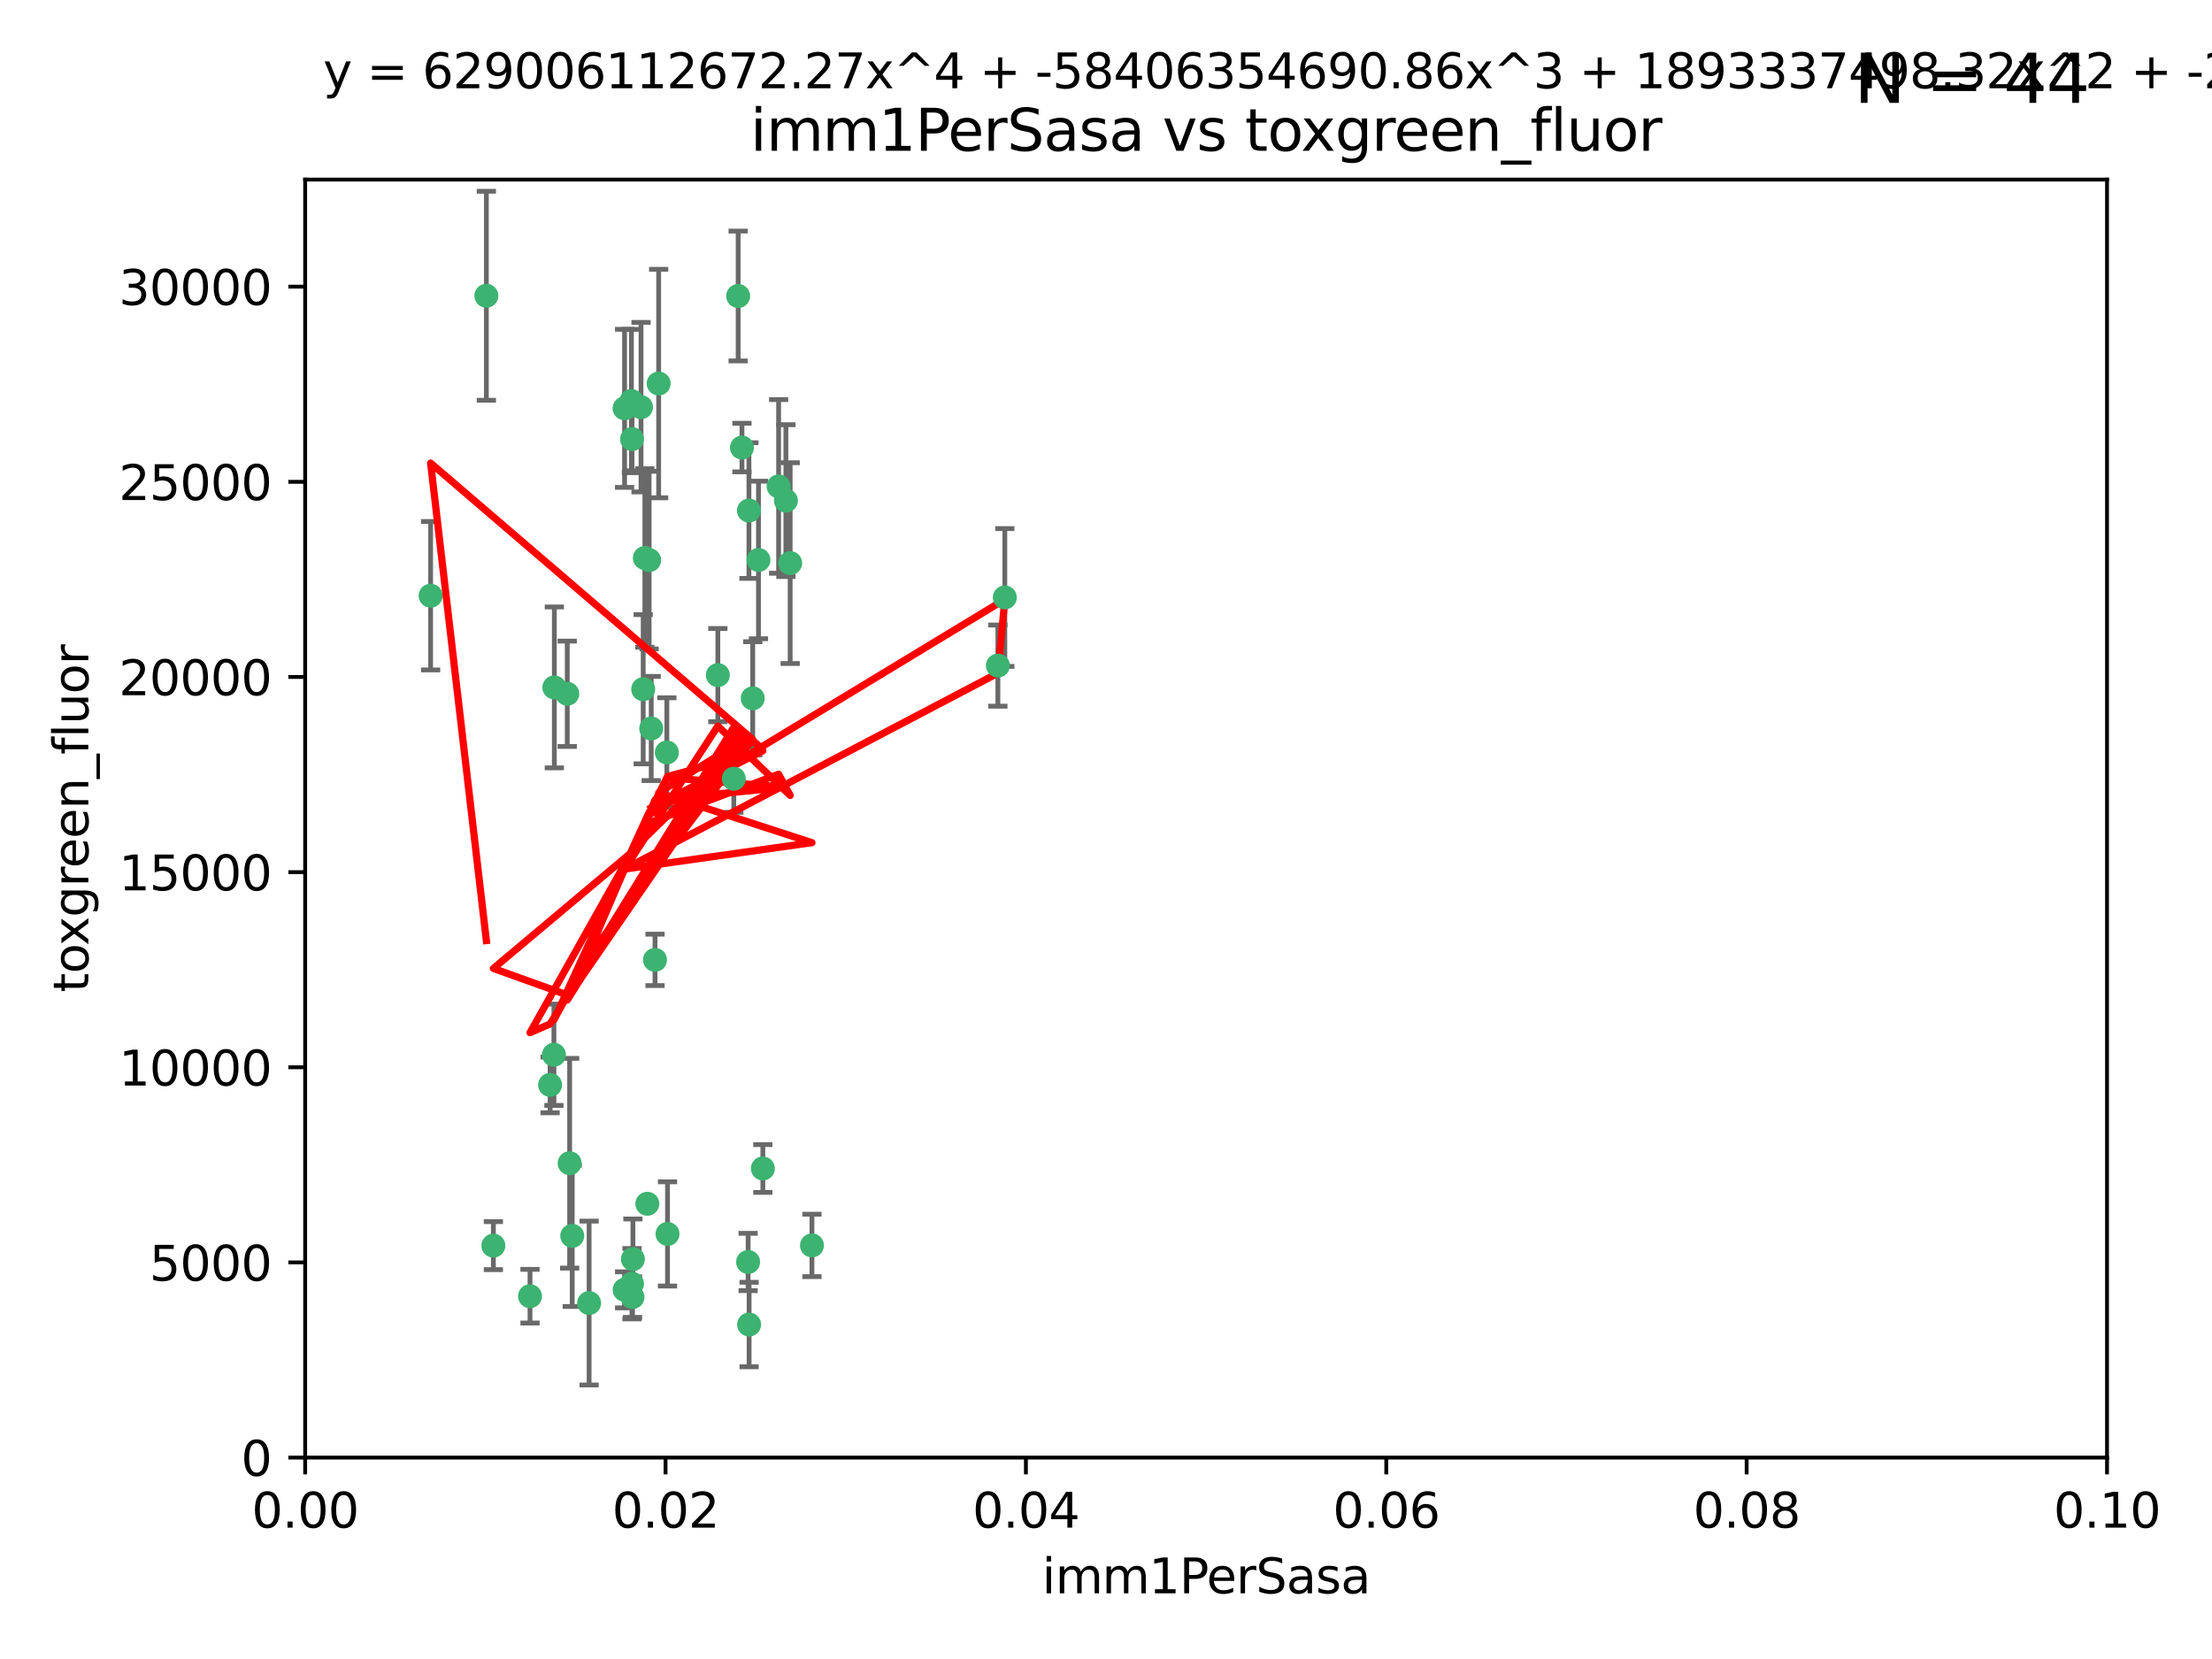 <?xml version="1.0" encoding="utf-8" standalone="no"?>
<!DOCTYPE svg PUBLIC "-//W3C//DTD SVG 1.1//EN"
  "http://www.w3.org/Graphics/SVG/1.1/DTD/svg11.dtd">
<svg xmlns:xlink="http://www.w3.org/1999/xlink" width="460.8pt" height="345.6pt" viewBox="0 0 460.8 345.6" xmlns="http://www.w3.org/2000/svg" version="1.1">
 <defs>
  <style type="text/css">*{stroke-linejoin: round; stroke-linecap: butt}</style>
 </defs>
 <g id="figure_1">
  <g id="patch_1">
   <path d="M 0 345.6 
L 460.8 345.6 
L 460.8 0 
L 0 0 
z
" style="fill: #ffffff"/>
  </g>
  <g id="axes_1">
   <g id="patch_2">
    <path d="M 63.571 303.64 
L 438.93 303.64 
L 438.93 37.411 
L 63.571 37.411 
z
" style="fill: #ffffff"/>
   </g>
   <g id="PathCollection_1">
    <defs>
     <path id="m6ae444c5e0" d="M 0 1.118 
C 0.297 1.118 0.581 1 0.791 0.791 
C 1 0.581 1.118 0.297 1.118 0 
C 1.118 -0.297 1 -0.581 0.791 -0.791 
C 0.581 -1 0.297 -1.118 0 -1.118 
C -0.297 -1.118 -0.581 -1 -0.791 -0.791 
C -1 -0.581 -1.118 -0.297 -1.118 0 
C -1.118 0.297 -1 0.581 -0.791 0.791 
C -0.581 1 -0.297 1.118 0 1.118 
z
" style="stroke: #3cb371"/>
    </defs>
    <g clip-path="url(#pc05f68eba7)">
     <use xlink:href="#m6ae444c5e0" x="101.319" y="61.614" style="fill: #3cb371; stroke: #3cb371"/>
     <use xlink:href="#m6ae444c5e0" x="89.706" y="124.1" style="fill: #3cb371; stroke: #3cb371"/>
     <use xlink:href="#m6ae444c5e0" x="156.017" y="106.358" style="fill: #3cb371; stroke: #3cb371"/>
     <use xlink:href="#m6ae444c5e0" x="137.211" y="79.9" style="fill: #3cb371; stroke: #3cb371"/>
     <use xlink:href="#m6ae444c5e0" x="169.147" y="259.442" style="fill: #3cb371; stroke: #3cb371"/>
     <use xlink:href="#m6ae444c5e0" x="130.11" y="85.062" style="fill: #3cb371; stroke: #3cb371"/>
     <use xlink:href="#m6ae444c5e0" x="149.54" y="140.634" style="fill: #3cb371; stroke: #3cb371"/>
     <use xlink:href="#m6ae444c5e0" x="164.607" y="117.306" style="fill: #3cb371; stroke: #3cb371"/>
     <use xlink:href="#m6ae444c5e0" x="162.201" y="101.33" style="fill: #3cb371; stroke: #3cb371"/>
     <use xlink:href="#m6ae444c5e0" x="133.991" y="143.574" style="fill: #3cb371; stroke: #3cb371"/>
     <use xlink:href="#m6ae444c5e0" x="133.537" y="84.817" style="fill: #3cb371; stroke: #3cb371"/>
     <use xlink:href="#m6ae444c5e0" x="135.226" y="116.682" style="fill: #3cb371; stroke: #3cb371"/>
     <use xlink:href="#m6ae444c5e0" x="131.665" y="91.463" style="fill: #3cb371; stroke: #3cb371"/>
     <use xlink:href="#m6ae444c5e0" x="131.536" y="83.54" style="fill: #3cb371; stroke: #3cb371"/>
     <use xlink:href="#m6ae444c5e0" x="102.779" y="259.488" style="fill: #3cb371; stroke: #3cb371"/>
     <use xlink:href="#m6ae444c5e0" x="118.666" y="242.324" style="fill: #3cb371; stroke: #3cb371"/>
     <use xlink:href="#m6ae444c5e0" x="154.563" y="93.237" style="fill: #3cb371; stroke: #3cb371"/>
     <use xlink:href="#m6ae444c5e0" x="158.007" y="116.65" style="fill: #3cb371; stroke: #3cb371"/>
     <use xlink:href="#m6ae444c5e0" x="153.769" y="61.664" style="fill: #3cb371; stroke: #3cb371"/>
     <use xlink:href="#m6ae444c5e0" x="118.169" y="144.527" style="fill: #3cb371; stroke: #3cb371"/>
     <use xlink:href="#m6ae444c5e0" x="136.451" y="199.958" style="fill: #3cb371; stroke: #3cb371"/>
     <use xlink:href="#m6ae444c5e0" x="163.716" y="104.293" style="fill: #3cb371; stroke: #3cb371"/>
     <use xlink:href="#m6ae444c5e0" x="138.918" y="156.754" style="fill: #3cb371; stroke: #3cb371"/>
     <use xlink:href="#m6ae444c5e0" x="130.121" y="268.694" style="fill: #3cb371; stroke: #3cb371"/>
     <use xlink:href="#m6ae444c5e0" x="207.877" y="138.657" style="fill: #3cb371; stroke: #3cb371"/>
     <use xlink:href="#m6ae444c5e0" x="209.321" y="124.464" style="fill: #3cb371; stroke: #3cb371"/>
     <use xlink:href="#m6ae444c5e0" x="134.851" y="250.767" style="fill: #3cb371; stroke: #3cb371"/>
     <use xlink:href="#m6ae444c5e0" x="119.208" y="257.451" style="fill: #3cb371; stroke: #3cb371"/>
     <use xlink:href="#m6ae444c5e0" x="155.845" y="262.896" style="fill: #3cb371; stroke: #3cb371"/>
     <use xlink:href="#m6ae444c5e0" x="152.865" y="162.223" style="fill: #3cb371; stroke: #3cb371"/>
     <use xlink:href="#m6ae444c5e0" x="114.597" y="226.007" style="fill: #3cb371; stroke: #3cb371"/>
     <use xlink:href="#m6ae444c5e0" x="110.41" y="270.018" style="fill: #3cb371; stroke: #3cb371"/>
     <use xlink:href="#m6ae444c5e0" x="131.656" y="267.417" style="fill: #3cb371; stroke: #3cb371"/>
     <use xlink:href="#m6ae444c5e0" x="131.847" y="262.293" style="fill: #3cb371; stroke: #3cb371"/>
     <use xlink:href="#m6ae444c5e0" x="131.762" y="270.21" style="fill: #3cb371; stroke: #3cb371"/>
     <use xlink:href="#m6ae444c5e0" x="156.053" y="275.924" style="fill: #3cb371; stroke: #3cb371"/>
     <use xlink:href="#m6ae444c5e0" x="156.807" y="145.468" style="fill: #3cb371; stroke: #3cb371"/>
     <use xlink:href="#m6ae444c5e0" x="122.722" y="271.445" style="fill: #3cb371; stroke: #3cb371"/>
     <use xlink:href="#m6ae444c5e0" x="115.394" y="219.726" style="fill: #3cb371; stroke: #3cb371"/>
     <use xlink:href="#m6ae444c5e0" x="115.48" y="143.2" style="fill: #3cb371; stroke: #3cb371"/>
     <use xlink:href="#m6ae444c5e0" x="134.334" y="116.24" style="fill: #3cb371; stroke: #3cb371"/>
     <use xlink:href="#m6ae444c5e0" x="139.056" y="257.051" style="fill: #3cb371; stroke: #3cb371"/>
     <use xlink:href="#m6ae444c5e0" x="158.917" y="243.416" style="fill: #3cb371; stroke: #3cb371"/>
     <use xlink:href="#m6ae444c5e0" x="135.66" y="151.755" style="fill: #3cb371; stroke: #3cb371"/>
    </g>
   </g>
   <g id="matplotlib.axis_1">
    <g id="xtick_1">
     <g id="line2d_1">
      <defs>
       <path id="m01396e409b" d="M 0 0 
L 0 3.5 
" style="stroke: #000000; stroke-width: 0.8"/>
      </defs>
      <g>
       <use xlink:href="#m01396e409b" x="63.571" y="303.64" style="stroke: #000000; stroke-width: 0.8"/>
      </g>
     </g>
     <g id="text_1">
      <!-- 0.00 -->
      <g transform="translate(52.438 318.238)scale(0.1 -0.1)">
       <defs>
        <path id="DejaVuSans-30" d="M 2034 4250 
Q 1547 4250 1301 3770 
Q 1056 3291 1056 2328 
Q 1056 1369 1301 889 
Q 1547 409 2034 409 
Q 2525 409 2770 889 
Q 3016 1369 3016 2328 
Q 3016 3291 2770 3770 
Q 2525 4250 2034 4250 
z
M 2034 4750 
Q 2819 4750 3233 4129 
Q 3647 3509 3647 2328 
Q 3647 1150 3233 529 
Q 2819 -91 2034 -91 
Q 1250 -91 836 529 
Q 422 1150 422 2328 
Q 422 3509 836 4129 
Q 1250 4750 2034 4750 
z
" transform="scale(0.016)"/>
        <path id="DejaVuSans-2e" d="M 684 794 
L 1344 794 
L 1344 0 
L 684 0 
L 684 794 
z
" transform="scale(0.016)"/>
       </defs>
       <use xlink:href="#DejaVuSans-30"/>
       <use xlink:href="#DejaVuSans-2e" x="63.623"/>
       <use xlink:href="#DejaVuSans-30" x="95.41"/>
       <use xlink:href="#DejaVuSans-30" x="159.033"/>
      </g>
     </g>
    </g>
    <g id="xtick_2">
     <g id="line2d_2">
      <g>
       <use xlink:href="#m01396e409b" x="138.643" y="303.64" style="stroke: #000000; stroke-width: 0.8"/>
      </g>
     </g>
     <g id="text_2">
      <!-- 0.02 -->
      <g transform="translate(127.51 318.238)scale(0.1 -0.1)">
       <defs>
        <path id="DejaVuSans-32" d="M 1228 531 
L 3431 531 
L 3431 0 
L 469 0 
L 469 531 
Q 828 903 1448 1529 
Q 2069 2156 2228 2338 
Q 2531 2678 2651 2914 
Q 2772 3150 2772 3378 
Q 2772 3750 2511 3984 
Q 2250 4219 1831 4219 
Q 1534 4219 1204 4116 
Q 875 4013 500 3803 
L 500 4441 
Q 881 4594 1212 4672 
Q 1544 4750 1819 4750 
Q 2544 4750 2975 4387 
Q 3406 4025 3406 3419 
Q 3406 3131 3298 2873 
Q 3191 2616 2906 2266 
Q 2828 2175 2409 1742 
Q 1991 1309 1228 531 
z
" transform="scale(0.016)"/>
       </defs>
       <use xlink:href="#DejaVuSans-30"/>
       <use xlink:href="#DejaVuSans-2e" x="63.623"/>
       <use xlink:href="#DejaVuSans-30" x="95.41"/>
       <use xlink:href="#DejaVuSans-32" x="159.033"/>
      </g>
     </g>
    </g>
    <g id="xtick_3">
     <g id="line2d_3">
      <g>
       <use xlink:href="#m01396e409b" x="213.715" y="303.64" style="stroke: #000000; stroke-width: 0.8"/>
      </g>
     </g>
     <g id="text_3">
      <!-- 0.04 -->
      <g transform="translate(202.582 318.238)scale(0.1 -0.1)">
       <defs>
        <path id="DejaVuSans-34" d="M 2419 4116 
L 825 1625 
L 2419 1625 
L 2419 4116 
z
M 2253 4666 
L 3047 4666 
L 3047 1625 
L 3713 1625 
L 3713 1100 
L 3047 1100 
L 3047 0 
L 2419 0 
L 2419 1100 
L 313 1100 
L 313 1709 
L 2253 4666 
z
" transform="scale(0.016)"/>
       </defs>
       <use xlink:href="#DejaVuSans-30"/>
       <use xlink:href="#DejaVuSans-2e" x="63.623"/>
       <use xlink:href="#DejaVuSans-30" x="95.41"/>
       <use xlink:href="#DejaVuSans-34" x="159.033"/>
      </g>
     </g>
    </g>
    <g id="xtick_4">
     <g id="line2d_4">
      <g>
       <use xlink:href="#m01396e409b" x="288.786" y="303.64" style="stroke: #000000; stroke-width: 0.8"/>
      </g>
     </g>
     <g id="text_4">
      <!-- 0.06 -->
      <g transform="translate(277.654 318.238)scale(0.1 -0.1)">
       <defs>
        <path id="DejaVuSans-36" d="M 2113 2584 
Q 1688 2584 1439 2293 
Q 1191 2003 1191 1497 
Q 1191 994 1439 701 
Q 1688 409 2113 409 
Q 2538 409 2786 701 
Q 3034 994 3034 1497 
Q 3034 2003 2786 2293 
Q 2538 2584 2113 2584 
z
M 3366 4563 
L 3366 3988 
Q 3128 4100 2886 4159 
Q 2644 4219 2406 4219 
Q 1781 4219 1451 3797 
Q 1122 3375 1075 2522 
Q 1259 2794 1537 2939 
Q 1816 3084 2150 3084 
Q 2853 3084 3261 2657 
Q 3669 2231 3669 1497 
Q 3669 778 3244 343 
Q 2819 -91 2113 -91 
Q 1303 -91 875 529 
Q 447 1150 447 2328 
Q 447 3434 972 4092 
Q 1497 4750 2381 4750 
Q 2619 4750 2861 4703 
Q 3103 4656 3366 4563 
z
" transform="scale(0.016)"/>
       </defs>
       <use xlink:href="#DejaVuSans-30"/>
       <use xlink:href="#DejaVuSans-2e" x="63.623"/>
       <use xlink:href="#DejaVuSans-30" x="95.41"/>
       <use xlink:href="#DejaVuSans-36" x="159.033"/>
      </g>
     </g>
    </g>
    <g id="xtick_5">
     <g id="line2d_5">
      <g>
       <use xlink:href="#m01396e409b" x="363.858" y="303.64" style="stroke: #000000; stroke-width: 0.8"/>
      </g>
     </g>
     <g id="text_5">
      <!-- 0.08 -->
      <g transform="translate(352.725 318.238)scale(0.1 -0.1)">
       <defs>
        <path id="DejaVuSans-38" d="M 2034 2216 
Q 1584 2216 1326 1975 
Q 1069 1734 1069 1313 
Q 1069 891 1326 650 
Q 1584 409 2034 409 
Q 2484 409 2743 651 
Q 3003 894 3003 1313 
Q 3003 1734 2745 1975 
Q 2488 2216 2034 2216 
z
M 1403 2484 
Q 997 2584 770 2862 
Q 544 3141 544 3541 
Q 544 4100 942 4425 
Q 1341 4750 2034 4750 
Q 2731 4750 3128 4425 
Q 3525 4100 3525 3541 
Q 3525 3141 3298 2862 
Q 3072 2584 2669 2484 
Q 3125 2378 3379 2068 
Q 3634 1759 3634 1313 
Q 3634 634 3220 271 
Q 2806 -91 2034 -91 
Q 1263 -91 848 271 
Q 434 634 434 1313 
Q 434 1759 690 2068 
Q 947 2378 1403 2484 
z
M 1172 3481 
Q 1172 3119 1398 2916 
Q 1625 2713 2034 2713 
Q 2441 2713 2670 2916 
Q 2900 3119 2900 3481 
Q 2900 3844 2670 4047 
Q 2441 4250 2034 4250 
Q 1625 4250 1398 4047 
Q 1172 3844 1172 3481 
z
" transform="scale(0.016)"/>
       </defs>
       <use xlink:href="#DejaVuSans-30"/>
       <use xlink:href="#DejaVuSans-2e" x="63.623"/>
       <use xlink:href="#DejaVuSans-30" x="95.41"/>
       <use xlink:href="#DejaVuSans-38" x="159.033"/>
      </g>
     </g>
    </g>
    <g id="xtick_6">
     <g id="line2d_6">
      <g>
       <use xlink:href="#m01396e409b" x="438.93" y="303.64" style="stroke: #000000; stroke-width: 0.8"/>
      </g>
     </g>
     <g id="text_6">
      <!-- 0.10 -->
      <g transform="translate(427.797 318.238)scale(0.1 -0.1)">
       <defs>
        <path id="DejaVuSans-31" d="M 794 531 
L 1825 531 
L 1825 4091 
L 703 3866 
L 703 4441 
L 1819 4666 
L 2450 4666 
L 2450 531 
L 3481 531 
L 3481 0 
L 794 0 
L 794 531 
z
" transform="scale(0.016)"/>
       </defs>
       <use xlink:href="#DejaVuSans-30"/>
       <use xlink:href="#DejaVuSans-2e" x="63.623"/>
       <use xlink:href="#DejaVuSans-31" x="95.41"/>
       <use xlink:href="#DejaVuSans-30" x="159.033"/>
      </g>
     </g>
    </g>
    <g id="text_7">
     <!-- imm1PerSasa -->
     <g transform="translate(217.067 331.917)scale(0.1 -0.1)">
      <defs>
       <path id="DejaVuSans-69" d="M 603 3500 
L 1178 3500 
L 1178 0 
L 603 0 
L 603 3500 
z
M 603 4863 
L 1178 4863 
L 1178 4134 
L 603 4134 
L 603 4863 
z
" transform="scale(0.016)"/>
       <path id="DejaVuSans-6d" d="M 3328 2828 
Q 3544 3216 3844 3400 
Q 4144 3584 4550 3584 
Q 5097 3584 5394 3201 
Q 5691 2819 5691 2113 
L 5691 0 
L 5113 0 
L 5113 2094 
Q 5113 2597 4934 2840 
Q 4756 3084 4391 3084 
Q 3944 3084 3684 2787 
Q 3425 2491 3425 1978 
L 3425 0 
L 2847 0 
L 2847 2094 
Q 2847 2600 2669 2842 
Q 2491 3084 2119 3084 
Q 1678 3084 1418 2786 
Q 1159 2488 1159 1978 
L 1159 0 
L 581 0 
L 581 3500 
L 1159 3500 
L 1159 2956 
Q 1356 3278 1631 3431 
Q 1906 3584 2284 3584 
Q 2666 3584 2933 3390 
Q 3200 3197 3328 2828 
z
" transform="scale(0.016)"/>
       <path id="DejaVuSans-50" d="M 1259 4147 
L 1259 2394 
L 2053 2394 
Q 2494 2394 2734 2622 
Q 2975 2850 2975 3272 
Q 2975 3691 2734 3919 
Q 2494 4147 2053 4147 
L 1259 4147 
z
M 628 4666 
L 2053 4666 
Q 2838 4666 3239 4311 
Q 3641 3956 3641 3272 
Q 3641 2581 3239 2228 
Q 2838 1875 2053 1875 
L 1259 1875 
L 1259 0 
L 628 0 
L 628 4666 
z
" transform="scale(0.016)"/>
       <path id="DejaVuSans-65" d="M 3597 1894 
L 3597 1613 
L 953 1613 
Q 991 1019 1311 708 
Q 1631 397 2203 397 
Q 2534 397 2845 478 
Q 3156 559 3463 722 
L 3463 178 
Q 3153 47 2828 -22 
Q 2503 -91 2169 -91 
Q 1331 -91 842 396 
Q 353 884 353 1716 
Q 353 2575 817 3079 
Q 1281 3584 2069 3584 
Q 2775 3584 3186 3129 
Q 3597 2675 3597 1894 
z
M 3022 2063 
Q 3016 2534 2758 2815 
Q 2500 3097 2075 3097 
Q 1594 3097 1305 2825 
Q 1016 2553 972 2059 
L 3022 2063 
z
" transform="scale(0.016)"/>
       <path id="DejaVuSans-72" d="M 2631 2963 
Q 2534 3019 2420 3045 
Q 2306 3072 2169 3072 
Q 1681 3072 1420 2755 
Q 1159 2438 1159 1844 
L 1159 0 
L 581 0 
L 581 3500 
L 1159 3500 
L 1159 2956 
Q 1341 3275 1631 3429 
Q 1922 3584 2338 3584 
Q 2397 3584 2469 3576 
Q 2541 3569 2628 3553 
L 2631 2963 
z
" transform="scale(0.016)"/>
       <path id="DejaVuSans-53" d="M 3425 4513 
L 3425 3897 
Q 3066 4069 2747 4153 
Q 2428 4238 2131 4238 
Q 1616 4238 1336 4038 
Q 1056 3838 1056 3469 
Q 1056 3159 1242 3001 
Q 1428 2844 1947 2747 
L 2328 2669 
Q 3034 2534 3370 2195 
Q 3706 1856 3706 1288 
Q 3706 609 3251 259 
Q 2797 -91 1919 -91 
Q 1588 -91 1214 -16 
Q 841 59 441 206 
L 441 856 
Q 825 641 1194 531 
Q 1563 422 1919 422 
Q 2459 422 2753 634 
Q 3047 847 3047 1241 
Q 3047 1584 2836 1778 
Q 2625 1972 2144 2069 
L 1759 2144 
Q 1053 2284 737 2584 
Q 422 2884 422 3419 
Q 422 4038 858 4394 
Q 1294 4750 2059 4750 
Q 2388 4750 2728 4690 
Q 3069 4631 3425 4513 
z
" transform="scale(0.016)"/>
       <path id="DejaVuSans-61" d="M 2194 1759 
Q 1497 1759 1228 1600 
Q 959 1441 959 1056 
Q 959 750 1161 570 
Q 1363 391 1709 391 
Q 2188 391 2477 730 
Q 2766 1069 2766 1631 
L 2766 1759 
L 2194 1759 
z
M 3341 1997 
L 3341 0 
L 2766 0 
L 2766 531 
Q 2569 213 2275 61 
Q 1981 -91 1556 -91 
Q 1019 -91 701 211 
Q 384 513 384 1019 
Q 384 1609 779 1909 
Q 1175 2209 1959 2209 
L 2766 2209 
L 2766 2266 
Q 2766 2663 2505 2880 
Q 2244 3097 1772 3097 
Q 1472 3097 1187 3025 
Q 903 2953 641 2809 
L 641 3341 
Q 956 3463 1253 3523 
Q 1550 3584 1831 3584 
Q 2591 3584 2966 3190 
Q 3341 2797 3341 1997 
z
" transform="scale(0.016)"/>
       <path id="DejaVuSans-73" d="M 2834 3397 
L 2834 2853 
Q 2591 2978 2328 3040 
Q 2066 3103 1784 3103 
Q 1356 3103 1142 2972 
Q 928 2841 928 2578 
Q 928 2378 1081 2264 
Q 1234 2150 1697 2047 
L 1894 2003 
Q 2506 1872 2764 1633 
Q 3022 1394 3022 966 
Q 3022 478 2636 193 
Q 2250 -91 1575 -91 
Q 1294 -91 989 -36 
Q 684 19 347 128 
L 347 722 
Q 666 556 975 473 
Q 1284 391 1588 391 
Q 1994 391 2212 530 
Q 2431 669 2431 922 
Q 2431 1156 2273 1281 
Q 2116 1406 1581 1522 
L 1381 1569 
Q 847 1681 609 1914 
Q 372 2147 372 2553 
Q 372 3047 722 3315 
Q 1072 3584 1716 3584 
Q 2034 3584 2315 3537 
Q 2597 3491 2834 3397 
z
" transform="scale(0.016)"/>
      </defs>
      <use xlink:href="#DejaVuSans-69"/>
      <use xlink:href="#DejaVuSans-6d" x="27.783"/>
      <use xlink:href="#DejaVuSans-6d" x="125.195"/>
      <use xlink:href="#DejaVuSans-31" x="222.607"/>
      <use xlink:href="#DejaVuSans-50" x="286.23"/>
      <use xlink:href="#DejaVuSans-65" x="342.908"/>
      <use xlink:href="#DejaVuSans-72" x="404.432"/>
      <use xlink:href="#DejaVuSans-53" x="445.545"/>
      <use xlink:href="#DejaVuSans-61" x="509.021"/>
      <use xlink:href="#DejaVuSans-73" x="570.301"/>
      <use xlink:href="#DejaVuSans-61" x="622.4"/>
     </g>
    </g>
   </g>
   <g id="matplotlib.axis_2">
    <g id="ytick_1">
     <g id="line2d_7">
      <defs>
       <path id="m37caca81b1" d="M 0 0 
L -3.5 0 
" style="stroke: #000000; stroke-width: 0.8"/>
      </defs>
      <g>
       <use xlink:href="#m37caca81b1" x="63.571" y="303.64" style="stroke: #000000; stroke-width: 0.8"/>
      </g>
     </g>
     <g id="text_8">
      <!-- 0 -->
      <g transform="translate(50.209 307.439)scale(0.1 -0.1)">
       <use xlink:href="#DejaVuSans-30"/>
      </g>
     </g>
    </g>
    <g id="ytick_2">
     <g id="line2d_8">
      <g>
       <use xlink:href="#m37caca81b1" x="63.571" y="262.986" style="stroke: #000000; stroke-width: 0.8"/>
      </g>
     </g>
     <g id="text_9">
      <!-- 5000 -->
      <g transform="translate(31.121 266.786)scale(0.1 -0.1)">
       <defs>
        <path id="DejaVuSans-35" d="M 691 4666 
L 3169 4666 
L 3169 4134 
L 1269 4134 
L 1269 2991 
Q 1406 3038 1543 3061 
Q 1681 3084 1819 3084 
Q 2600 3084 3056 2656 
Q 3513 2228 3513 1497 
Q 3513 744 3044 326 
Q 2575 -91 1722 -91 
Q 1428 -91 1123 -41 
Q 819 9 494 109 
L 494 744 
Q 775 591 1075 516 
Q 1375 441 1709 441 
Q 2250 441 2565 725 
Q 2881 1009 2881 1497 
Q 2881 1984 2565 2268 
Q 2250 2553 1709 2553 
Q 1456 2553 1204 2497 
Q 953 2441 691 2322 
L 691 4666 
z
" transform="scale(0.016)"/>
       </defs>
       <use xlink:href="#DejaVuSans-35"/>
       <use xlink:href="#DejaVuSans-30" x="63.623"/>
       <use xlink:href="#DejaVuSans-30" x="127.246"/>
       <use xlink:href="#DejaVuSans-30" x="190.869"/>
      </g>
     </g>
    </g>
    <g id="ytick_3">
     <g id="line2d_9">
      <g>
       <use xlink:href="#m37caca81b1" x="63.571" y="222.333" style="stroke: #000000; stroke-width: 0.8"/>
      </g>
     </g>
     <g id="text_10">
      <!-- 10000 -->
      <g transform="translate(24.759 226.132)scale(0.1 -0.1)">
       <use xlink:href="#DejaVuSans-31"/>
       <use xlink:href="#DejaVuSans-30" x="63.623"/>
       <use xlink:href="#DejaVuSans-30" x="127.246"/>
       <use xlink:href="#DejaVuSans-30" x="190.869"/>
       <use xlink:href="#DejaVuSans-30" x="254.492"/>
      </g>
     </g>
    </g>
    <g id="ytick_4">
     <g id="line2d_10">
      <g>
       <use xlink:href="#m37caca81b1" x="63.571" y="181.679" style="stroke: #000000; stroke-width: 0.8"/>
      </g>
     </g>
     <g id="text_11">
      <!-- 15000 -->
      <g transform="translate(24.759 185.478)scale(0.1 -0.1)">
       <use xlink:href="#DejaVuSans-31"/>
       <use xlink:href="#DejaVuSans-35" x="63.623"/>
       <use xlink:href="#DejaVuSans-30" x="127.246"/>
       <use xlink:href="#DejaVuSans-30" x="190.869"/>
       <use xlink:href="#DejaVuSans-30" x="254.492"/>
      </g>
     </g>
    </g>
    <g id="ytick_5">
     <g id="line2d_11">
      <g>
       <use xlink:href="#m37caca81b1" x="63.571" y="141.026" style="stroke: #000000; stroke-width: 0.8"/>
      </g>
     </g>
     <g id="text_12">
      <!-- 20000 -->
      <g transform="translate(24.759 144.825)scale(0.1 -0.1)">
       <use xlink:href="#DejaVuSans-32"/>
       <use xlink:href="#DejaVuSans-30" x="63.623"/>
       <use xlink:href="#DejaVuSans-30" x="127.246"/>
       <use xlink:href="#DejaVuSans-30" x="190.869"/>
       <use xlink:href="#DejaVuSans-30" x="254.492"/>
      </g>
     </g>
    </g>
    <g id="ytick_6">
     <g id="line2d_12">
      <g>
       <use xlink:href="#m37caca81b1" x="63.571" y="100.372" style="stroke: #000000; stroke-width: 0.8"/>
      </g>
     </g>
     <g id="text_13">
      <!-- 25000 -->
      <g transform="translate(24.759 104.171)scale(0.1 -0.1)">
       <use xlink:href="#DejaVuSans-32"/>
       <use xlink:href="#DejaVuSans-35" x="63.623"/>
       <use xlink:href="#DejaVuSans-30" x="127.246"/>
       <use xlink:href="#DejaVuSans-30" x="190.869"/>
       <use xlink:href="#DejaVuSans-30" x="254.492"/>
      </g>
     </g>
    </g>
    <g id="ytick_7">
     <g id="line2d_13">
      <g>
       <use xlink:href="#m37caca81b1" x="63.571" y="59.718" style="stroke: #000000; stroke-width: 0.8"/>
      </g>
     </g>
     <g id="text_14">
      <!-- 30000 -->
      <g transform="translate(24.759 63.518)scale(0.1 -0.1)">
       <defs>
        <path id="DejaVuSans-33" d="M 2597 2516 
Q 3050 2419 3304 2112 
Q 3559 1806 3559 1356 
Q 3559 666 3084 287 
Q 2609 -91 1734 -91 
Q 1441 -91 1130 -33 
Q 819 25 488 141 
L 488 750 
Q 750 597 1062 519 
Q 1375 441 1716 441 
Q 2309 441 2620 675 
Q 2931 909 2931 1356 
Q 2931 1769 2642 2001 
Q 2353 2234 1838 2234 
L 1294 2234 
L 1294 2753 
L 1863 2753 
Q 2328 2753 2575 2939 
Q 2822 3125 2822 3475 
Q 2822 3834 2567 4026 
Q 2313 4219 1838 4219 
Q 1578 4219 1281 4162 
Q 984 4106 628 3988 
L 628 4550 
Q 988 4650 1302 4700 
Q 1616 4750 1894 4750 
Q 2613 4750 3031 4423 
Q 3450 4097 3450 3541 
Q 3450 3153 3228 2886 
Q 3006 2619 2597 2516 
z
" transform="scale(0.016)"/>
       </defs>
       <use xlink:href="#DejaVuSans-33"/>
       <use xlink:href="#DejaVuSans-30" x="63.623"/>
       <use xlink:href="#DejaVuSans-30" x="127.246"/>
       <use xlink:href="#DejaVuSans-30" x="190.869"/>
       <use xlink:href="#DejaVuSans-30" x="254.492"/>
      </g>
     </g>
    </g>
    <g id="text_15">
     <!-- toxgreen_fluor -->
     <g transform="translate(18.401 206.72)rotate(-90)scale(0.1 -0.1)">
      <defs>
       <path id="DejaVuSans-74" d="M 1172 4494 
L 1172 3500 
L 2356 3500 
L 2356 3053 
L 1172 3053 
L 1172 1153 
Q 1172 725 1289 603 
Q 1406 481 1766 481 
L 2356 481 
L 2356 0 
L 1766 0 
Q 1100 0 847 248 
Q 594 497 594 1153 
L 594 3053 
L 172 3053 
L 172 3500 
L 594 3500 
L 594 4494 
L 1172 4494 
z
" transform="scale(0.016)"/>
       <path id="DejaVuSans-6f" d="M 1959 3097 
Q 1497 3097 1228 2736 
Q 959 2375 959 1747 
Q 959 1119 1226 758 
Q 1494 397 1959 397 
Q 2419 397 2687 759 
Q 2956 1122 2956 1747 
Q 2956 2369 2687 2733 
Q 2419 3097 1959 3097 
z
M 1959 3584 
Q 2709 3584 3137 3096 
Q 3566 2609 3566 1747 
Q 3566 888 3137 398 
Q 2709 -91 1959 -91 
Q 1206 -91 779 398 
Q 353 888 353 1747 
Q 353 2609 779 3096 
Q 1206 3584 1959 3584 
z
" transform="scale(0.016)"/>
       <path id="DejaVuSans-78" d="M 3513 3500 
L 2247 1797 
L 3578 0 
L 2900 0 
L 1881 1375 
L 863 0 
L 184 0 
L 1544 1831 
L 300 3500 
L 978 3500 
L 1906 2253 
L 2834 3500 
L 3513 3500 
z
" transform="scale(0.016)"/>
       <path id="DejaVuSans-67" d="M 2906 1791 
Q 2906 2416 2648 2759 
Q 2391 3103 1925 3103 
Q 1463 3103 1205 2759 
Q 947 2416 947 1791 
Q 947 1169 1205 825 
Q 1463 481 1925 481 
Q 2391 481 2648 825 
Q 2906 1169 2906 1791 
z
M 3481 434 
Q 3481 -459 3084 -895 
Q 2688 -1331 1869 -1331 
Q 1566 -1331 1297 -1286 
Q 1028 -1241 775 -1147 
L 775 -588 
Q 1028 -725 1275 -790 
Q 1522 -856 1778 -856 
Q 2344 -856 2625 -561 
Q 2906 -266 2906 331 
L 2906 616 
Q 2728 306 2450 153 
Q 2172 0 1784 0 
Q 1141 0 747 490 
Q 353 981 353 1791 
Q 353 2603 747 3093 
Q 1141 3584 1784 3584 
Q 2172 3584 2450 3431 
Q 2728 3278 2906 2969 
L 2906 3500 
L 3481 3500 
L 3481 434 
z
" transform="scale(0.016)"/>
       <path id="DejaVuSans-6e" d="M 3513 2113 
L 3513 0 
L 2938 0 
L 2938 2094 
Q 2938 2591 2744 2837 
Q 2550 3084 2163 3084 
Q 1697 3084 1428 2787 
Q 1159 2491 1159 1978 
L 1159 0 
L 581 0 
L 581 3500 
L 1159 3500 
L 1159 2956 
Q 1366 3272 1645 3428 
Q 1925 3584 2291 3584 
Q 2894 3584 3203 3211 
Q 3513 2838 3513 2113 
z
" transform="scale(0.016)"/>
       <path id="DejaVuSans-5f" d="M 3263 -1063 
L 3263 -1509 
L -63 -1509 
L -63 -1063 
L 3263 -1063 
z
" transform="scale(0.016)"/>
       <path id="DejaVuSans-66" d="M 2375 4863 
L 2375 4384 
L 1825 4384 
Q 1516 4384 1395 4259 
Q 1275 4134 1275 3809 
L 1275 3500 
L 2222 3500 
L 2222 3053 
L 1275 3053 
L 1275 0 
L 697 0 
L 697 3053 
L 147 3053 
L 147 3500 
L 697 3500 
L 697 3744 
Q 697 4328 969 4595 
Q 1241 4863 1831 4863 
L 2375 4863 
z
" transform="scale(0.016)"/>
       <path id="DejaVuSans-6c" d="M 603 4863 
L 1178 4863 
L 1178 0 
L 603 0 
L 603 4863 
z
" transform="scale(0.016)"/>
       <path id="DejaVuSans-75" d="M 544 1381 
L 544 3500 
L 1119 3500 
L 1119 1403 
Q 1119 906 1312 657 
Q 1506 409 1894 409 
Q 2359 409 2629 706 
Q 2900 1003 2900 1516 
L 2900 3500 
L 3475 3500 
L 3475 0 
L 2900 0 
L 2900 538 
Q 2691 219 2414 64 
Q 2138 -91 1772 -91 
Q 1169 -91 856 284 
Q 544 659 544 1381 
z
M 1991 3584 
L 1991 3584 
z
" transform="scale(0.016)"/>
      </defs>
      <use xlink:href="#DejaVuSans-74"/>
      <use xlink:href="#DejaVuSans-6f" x="39.209"/>
      <use xlink:href="#DejaVuSans-78" x="97.266"/>
      <use xlink:href="#DejaVuSans-67" x="156.445"/>
      <use xlink:href="#DejaVuSans-72" x="219.922"/>
      <use xlink:href="#DejaVuSans-65" x="258.785"/>
      <use xlink:href="#DejaVuSans-65" x="320.309"/>
      <use xlink:href="#DejaVuSans-6e" x="381.832"/>
      <use xlink:href="#DejaVuSans-5f" x="445.211"/>
      <use xlink:href="#DejaVuSans-66" x="495.211"/>
      <use xlink:href="#DejaVuSans-6c" x="530.416"/>
      <use xlink:href="#DejaVuSans-75" x="558.199"/>
      <use xlink:href="#DejaVuSans-6f" x="621.578"/>
      <use xlink:href="#DejaVuSans-72" x="682.76"/>
     </g>
    </g>
   </g>
   <g id="LineCollection_1">
    <path d="M 101.319 83.38 
L 101.319 39.848 
" clip-path="url(#pc05f68eba7)" style="fill: none; stroke: #696969"/>
    <path d="M 89.706 139.562 
L 89.706 108.638 
" clip-path="url(#pc05f68eba7)" style="fill: none; stroke: #696969"/>
    <path d="M 156.017 120.489 
L 156.017 92.227 
" clip-path="url(#pc05f68eba7)" style="fill: none; stroke: #696969"/>
    <path d="M 137.211 103.698 
L 137.211 56.102 
" clip-path="url(#pc05f68eba7)" style="fill: none; stroke: #696969"/>
    <path d="M 169.147 265.941 
L 169.147 252.944 
" clip-path="url(#pc05f68eba7)" style="fill: none; stroke: #696969"/>
    <path d="M 130.11 101.528 
L 130.11 68.595 
" clip-path="url(#pc05f68eba7)" style="fill: none; stroke: #696969"/>
    <path d="M 149.54 150.349 
L 149.54 130.92 
" clip-path="url(#pc05f68eba7)" style="fill: none; stroke: #696969"/>
    <path d="M 164.607 138.218 
L 164.607 96.393 
" clip-path="url(#pc05f68eba7)" style="fill: none; stroke: #696969"/>
    <path d="M 162.201 119.415 
L 162.201 83.245 
" clip-path="url(#pc05f68eba7)" style="fill: none; stroke: #696969"/>
    <path d="M 133.991 159.116 
L 133.991 128.031 
" clip-path="url(#pc05f68eba7)" style="fill: none; stroke: #696969"/>
    <path d="M 133.537 102.476 
L 133.537 67.157 
" clip-path="url(#pc05f68eba7)" style="fill: none; stroke: #696969"/>
    <path d="M 135.226 135.19 
L 135.226 98.175 
" clip-path="url(#pc05f68eba7)" style="fill: none; stroke: #696969"/>
    <path d="M 131.665 98.075 
L 131.665 84.85 
" clip-path="url(#pc05f68eba7)" style="fill: none; stroke: #696969"/>
    <path d="M 131.536 98.468 
L 131.536 68.613 
" clip-path="url(#pc05f68eba7)" style="fill: none; stroke: #696969"/>
    <path d="M 102.779 264.487 
L 102.779 254.489 
" clip-path="url(#pc05f68eba7)" style="fill: none; stroke: #696969"/>
    <path d="M 118.666 264.166 
L 118.666 220.481 
" clip-path="url(#pc05f68eba7)" style="fill: none; stroke: #696969"/>
    <path d="M 154.563 98.3 
L 154.563 88.175 
" clip-path="url(#pc05f68eba7)" style="fill: none; stroke: #696969"/>
    <path d="M 158.007 133.058 
L 158.007 100.243 
" clip-path="url(#pc05f68eba7)" style="fill: none; stroke: #696969"/>
    <path d="M 153.769 75.185 
L 153.769 48.142 
" clip-path="url(#pc05f68eba7)" style="fill: none; stroke: #696969"/>
    <path d="M 118.169 155.498 
L 118.169 133.556 
" clip-path="url(#pc05f68eba7)" style="fill: none; stroke: #696969"/>
    <path d="M 136.451 205.31 
L 136.451 194.605 
" clip-path="url(#pc05f68eba7)" style="fill: none; stroke: #696969"/>
    <path d="M 163.716 120.111 
L 163.716 88.475 
" clip-path="url(#pc05f68eba7)" style="fill: none; stroke: #696969"/>
    <path d="M 138.918 168.148 
L 138.918 145.359 
" clip-path="url(#pc05f68eba7)" style="fill: none; stroke: #696969"/>
    <path d="M 130.121 272.448 
L 130.121 264.94 
" clip-path="url(#pc05f68eba7)" style="fill: none; stroke: #696969"/>
    <path d="M 207.877 147.112 
L 207.877 130.202 
" clip-path="url(#pc05f68eba7)" style="fill: none; stroke: #696969"/>
    <path d="M 209.321 138.816 
L 209.321 110.112 
" clip-path="url(#pc05f68eba7)" style="fill: none; stroke: #696969"/>
    <path d="M 134.851 251.458 
L 134.851 250.077 
" clip-path="url(#pc05f68eba7)" style="fill: none; stroke: #696969"/>
    <path d="M 119.208 272.157 
L 119.208 242.746 
" clip-path="url(#pc05f68eba7)" style="fill: none; stroke: #696969"/>
    <path d="M 155.845 268.864 
L 155.845 256.927 
" clip-path="url(#pc05f68eba7)" style="fill: none; stroke: #696969"/>
    <path d="M 152.865 169.217 
L 152.865 155.229 
" clip-path="url(#pc05f68eba7)" style="fill: none; stroke: #696969"/>
    <path d="M 114.597 231.811 
L 114.597 220.203 
" clip-path="url(#pc05f68eba7)" style="fill: none; stroke: #696969"/>
    <path d="M 110.41 275.607 
L 110.41 264.429 
" clip-path="url(#pc05f68eba7)" style="fill: none; stroke: #696969"/>
    <path d="M 131.656 274.752 
L 131.656 260.081 
" clip-path="url(#pc05f68eba7)" style="fill: none; stroke: #696969"/>
    <path d="M 131.847 270.647 
L 131.847 253.939 
" clip-path="url(#pc05f68eba7)" style="fill: none; stroke: #696969"/>
    <path d="M 131.762 274.44 
L 131.762 265.981 
" clip-path="url(#pc05f68eba7)" style="fill: none; stroke: #696969"/>
    <path d="M 156.053 284.727 
L 156.053 267.12 
" clip-path="url(#pc05f68eba7)" style="fill: none; stroke: #696969"/>
    <path d="M 156.807 157.254 
L 156.807 133.683 
" clip-path="url(#pc05f68eba7)" style="fill: none; stroke: #696969"/>
    <path d="M 122.722 288.513 
L 122.722 254.376 
" clip-path="url(#pc05f68eba7)" style="fill: none; stroke: #696969"/>
    <path d="M 115.394 230.277 
L 115.394 209.176 
" clip-path="url(#pc05f68eba7)" style="fill: none; stroke: #696969"/>
    <path d="M 115.48 159.961 
L 115.48 126.439 
" clip-path="url(#pc05f68eba7)" style="fill: none; stroke: #696969"/>
    <path d="M 134.334 134.83 
L 134.334 97.649 
" clip-path="url(#pc05f68eba7)" style="fill: none; stroke: #696969"/>
    <path d="M 139.056 267.904 
L 139.056 246.198 
" clip-path="url(#pc05f68eba7)" style="fill: none; stroke: #696969"/>
    <path d="M 158.917 248.392 
L 158.917 238.44 
" clip-path="url(#pc05f68eba7)" style="fill: none; stroke: #696969"/>
    <path d="M 135.66 162.606 
L 135.66 140.905 
" clip-path="url(#pc05f68eba7)" style="fill: none; stroke: #696969"/>
   </g>
   <g id="line2d_14">
    <defs>
     <path id="m64ab5a0b4d" d="M 2 0 
L -2 -0 
" style="stroke: #696969"/>
    </defs>
    <g clip-path="url(#pc05f68eba7)">
     <use xlink:href="#m64ab5a0b4d" x="101.319" y="83.38" style="fill: #696969; stroke: #696969"/>
     <use xlink:href="#m64ab5a0b4d" x="89.706" y="139.562" style="fill: #696969; stroke: #696969"/>
     <use xlink:href="#m64ab5a0b4d" x="156.017" y="120.489" style="fill: #696969; stroke: #696969"/>
     <use xlink:href="#m64ab5a0b4d" x="137.211" y="103.698" style="fill: #696969; stroke: #696969"/>
     <use xlink:href="#m64ab5a0b4d" x="169.147" y="265.941" style="fill: #696969; stroke: #696969"/>
     <use xlink:href="#m64ab5a0b4d" x="130.11" y="101.528" style="fill: #696969; stroke: #696969"/>
     <use xlink:href="#m64ab5a0b4d" x="149.54" y="150.349" style="fill: #696969; stroke: #696969"/>
     <use xlink:href="#m64ab5a0b4d" x="164.607" y="138.218" style="fill: #696969; stroke: #696969"/>
     <use xlink:href="#m64ab5a0b4d" x="162.201" y="119.415" style="fill: #696969; stroke: #696969"/>
     <use xlink:href="#m64ab5a0b4d" x="133.991" y="159.116" style="fill: #696969; stroke: #696969"/>
     <use xlink:href="#m64ab5a0b4d" x="133.537" y="102.476" style="fill: #696969; stroke: #696969"/>
     <use xlink:href="#m64ab5a0b4d" x="135.226" y="135.19" style="fill: #696969; stroke: #696969"/>
     <use xlink:href="#m64ab5a0b4d" x="131.665" y="98.075" style="fill: #696969; stroke: #696969"/>
     <use xlink:href="#m64ab5a0b4d" x="131.536" y="98.468" style="fill: #696969; stroke: #696969"/>
     <use xlink:href="#m64ab5a0b4d" x="102.779" y="264.487" style="fill: #696969; stroke: #696969"/>
     <use xlink:href="#m64ab5a0b4d" x="118.666" y="264.166" style="fill: #696969; stroke: #696969"/>
     <use xlink:href="#m64ab5a0b4d" x="154.563" y="98.3" style="fill: #696969; stroke: #696969"/>
     <use xlink:href="#m64ab5a0b4d" x="158.007" y="133.058" style="fill: #696969; stroke: #696969"/>
     <use xlink:href="#m64ab5a0b4d" x="153.769" y="75.185" style="fill: #696969; stroke: #696969"/>
     <use xlink:href="#m64ab5a0b4d" x="118.169" y="155.498" style="fill: #696969; stroke: #696969"/>
     <use xlink:href="#m64ab5a0b4d" x="136.451" y="205.31" style="fill: #696969; stroke: #696969"/>
     <use xlink:href="#m64ab5a0b4d" x="163.716" y="120.111" style="fill: #696969; stroke: #696969"/>
     <use xlink:href="#m64ab5a0b4d" x="138.918" y="168.148" style="fill: #696969; stroke: #696969"/>
     <use xlink:href="#m64ab5a0b4d" x="130.121" y="272.448" style="fill: #696969; stroke: #696969"/>
     <use xlink:href="#m64ab5a0b4d" x="207.877" y="147.112" style="fill: #696969; stroke: #696969"/>
     <use xlink:href="#m64ab5a0b4d" x="209.321" y="138.816" style="fill: #696969; stroke: #696969"/>
     <use xlink:href="#m64ab5a0b4d" x="134.851" y="251.458" style="fill: #696969; stroke: #696969"/>
     <use xlink:href="#m64ab5a0b4d" x="119.208" y="272.157" style="fill: #696969; stroke: #696969"/>
     <use xlink:href="#m64ab5a0b4d" x="155.845" y="268.864" style="fill: #696969; stroke: #696969"/>
     <use xlink:href="#m64ab5a0b4d" x="152.865" y="169.217" style="fill: #696969; stroke: #696969"/>
     <use xlink:href="#m64ab5a0b4d" x="114.597" y="231.811" style="fill: #696969; stroke: #696969"/>
     <use xlink:href="#m64ab5a0b4d" x="110.41" y="275.607" style="fill: #696969; stroke: #696969"/>
     <use xlink:href="#m64ab5a0b4d" x="131.656" y="274.752" style="fill: #696969; stroke: #696969"/>
     <use xlink:href="#m64ab5a0b4d" x="131.847" y="270.647" style="fill: #696969; stroke: #696969"/>
     <use xlink:href="#m64ab5a0b4d" x="131.762" y="274.44" style="fill: #696969; stroke: #696969"/>
     <use xlink:href="#m64ab5a0b4d" x="156.053" y="284.727" style="fill: #696969; stroke: #696969"/>
     <use xlink:href="#m64ab5a0b4d" x="156.807" y="157.254" style="fill: #696969; stroke: #696969"/>
     <use xlink:href="#m64ab5a0b4d" x="122.722" y="288.513" style="fill: #696969; stroke: #696969"/>
     <use xlink:href="#m64ab5a0b4d" x="115.394" y="230.277" style="fill: #696969; stroke: #696969"/>
     <use xlink:href="#m64ab5a0b4d" x="115.48" y="159.961" style="fill: #696969; stroke: #696969"/>
     <use xlink:href="#m64ab5a0b4d" x="134.334" y="134.83" style="fill: #696969; stroke: #696969"/>
     <use xlink:href="#m64ab5a0b4d" x="139.056" y="267.904" style="fill: #696969; stroke: #696969"/>
     <use xlink:href="#m64ab5a0b4d" x="158.917" y="248.392" style="fill: #696969; stroke: #696969"/>
     <use xlink:href="#m64ab5a0b4d" x="135.66" y="162.606" style="fill: #696969; stroke: #696969"/>
    </g>
   </g>
   <g id="line2d_15">
    <g clip-path="url(#pc05f68eba7)">
     <use xlink:href="#m64ab5a0b4d" x="101.319" y="39.848" style="fill: #696969; stroke: #696969"/>
     <use xlink:href="#m64ab5a0b4d" x="89.706" y="108.638" style="fill: #696969; stroke: #696969"/>
     <use xlink:href="#m64ab5a0b4d" x="156.017" y="92.227" style="fill: #696969; stroke: #696969"/>
     <use xlink:href="#m64ab5a0b4d" x="137.211" y="56.102" style="fill: #696969; stroke: #696969"/>
     <use xlink:href="#m64ab5a0b4d" x="169.147" y="252.944" style="fill: #696969; stroke: #696969"/>
     <use xlink:href="#m64ab5a0b4d" x="130.11" y="68.595" style="fill: #696969; stroke: #696969"/>
     <use xlink:href="#m64ab5a0b4d" x="149.54" y="130.92" style="fill: #696969; stroke: #696969"/>
     <use xlink:href="#m64ab5a0b4d" x="164.607" y="96.393" style="fill: #696969; stroke: #696969"/>
     <use xlink:href="#m64ab5a0b4d" x="162.201" y="83.245" style="fill: #696969; stroke: #696969"/>
     <use xlink:href="#m64ab5a0b4d" x="133.991" y="128.031" style="fill: #696969; stroke: #696969"/>
     <use xlink:href="#m64ab5a0b4d" x="133.537" y="67.157" style="fill: #696969; stroke: #696969"/>
     <use xlink:href="#m64ab5a0b4d" x="135.226" y="98.175" style="fill: #696969; stroke: #696969"/>
     <use xlink:href="#m64ab5a0b4d" x="131.665" y="84.85" style="fill: #696969; stroke: #696969"/>
     <use xlink:href="#m64ab5a0b4d" x="131.536" y="68.613" style="fill: #696969; stroke: #696969"/>
     <use xlink:href="#m64ab5a0b4d" x="102.779" y="254.489" style="fill: #696969; stroke: #696969"/>
     <use xlink:href="#m64ab5a0b4d" x="118.666" y="220.481" style="fill: #696969; stroke: #696969"/>
     <use xlink:href="#m64ab5a0b4d" x="154.563" y="88.175" style="fill: #696969; stroke: #696969"/>
     <use xlink:href="#m64ab5a0b4d" x="158.007" y="100.243" style="fill: #696969; stroke: #696969"/>
     <use xlink:href="#m64ab5a0b4d" x="153.769" y="48.142" style="fill: #696969; stroke: #696969"/>
     <use xlink:href="#m64ab5a0b4d" x="118.169" y="133.556" style="fill: #696969; stroke: #696969"/>
     <use xlink:href="#m64ab5a0b4d" x="136.451" y="194.605" style="fill: #696969; stroke: #696969"/>
     <use xlink:href="#m64ab5a0b4d" x="163.716" y="88.475" style="fill: #696969; stroke: #696969"/>
     <use xlink:href="#m64ab5a0b4d" x="138.918" y="145.359" style="fill: #696969; stroke: #696969"/>
     <use xlink:href="#m64ab5a0b4d" x="130.121" y="264.94" style="fill: #696969; stroke: #696969"/>
     <use xlink:href="#m64ab5a0b4d" x="207.877" y="130.202" style="fill: #696969; stroke: #696969"/>
     <use xlink:href="#m64ab5a0b4d" x="209.321" y="110.112" style="fill: #696969; stroke: #696969"/>
     <use xlink:href="#m64ab5a0b4d" x="134.851" y="250.077" style="fill: #696969; stroke: #696969"/>
     <use xlink:href="#m64ab5a0b4d" x="119.208" y="242.746" style="fill: #696969; stroke: #696969"/>
     <use xlink:href="#m64ab5a0b4d" x="155.845" y="256.927" style="fill: #696969; stroke: #696969"/>
     <use xlink:href="#m64ab5a0b4d" x="152.865" y="155.229" style="fill: #696969; stroke: #696969"/>
     <use xlink:href="#m64ab5a0b4d" x="114.597" y="220.203" style="fill: #696969; stroke: #696969"/>
     <use xlink:href="#m64ab5a0b4d" x="110.41" y="264.429" style="fill: #696969; stroke: #696969"/>
     <use xlink:href="#m64ab5a0b4d" x="131.656" y="260.081" style="fill: #696969; stroke: #696969"/>
     <use xlink:href="#m64ab5a0b4d" x="131.847" y="253.939" style="fill: #696969; stroke: #696969"/>
     <use xlink:href="#m64ab5a0b4d" x="131.762" y="265.981" style="fill: #696969; stroke: #696969"/>
     <use xlink:href="#m64ab5a0b4d" x="156.053" y="267.12" style="fill: #696969; stroke: #696969"/>
     <use xlink:href="#m64ab5a0b4d" x="156.807" y="133.683" style="fill: #696969; stroke: #696969"/>
     <use xlink:href="#m64ab5a0b4d" x="122.722" y="254.376" style="fill: #696969; stroke: #696969"/>
     <use xlink:href="#m64ab5a0b4d" x="115.394" y="209.176" style="fill: #696969; stroke: #696969"/>
     <use xlink:href="#m64ab5a0b4d" x="115.48" y="126.439" style="fill: #696969; stroke: #696969"/>
     <use xlink:href="#m64ab5a0b4d" x="134.334" y="97.649" style="fill: #696969; stroke: #696969"/>
     <use xlink:href="#m64ab5a0b4d" x="139.056" y="246.198" style="fill: #696969; stroke: #696969"/>
     <use xlink:href="#m64ab5a0b4d" x="158.917" y="238.44" style="fill: #696969; stroke: #696969"/>
     <use xlink:href="#m64ab5a0b4d" x="135.66" y="140.905" style="fill: #696969; stroke: #696969"/>
    </g>
   </g>
   <g id="line2d_16">
    <path d="M 101.319 195.936 
L 89.706 96.467 
L 156.017 153.348 
L 137.211 165.152 
L 169.147 175.54 
L 130.11 181.051 
L 149.54 151.251 
L 164.607 165.701 
L 162.201 161.283 
L 133.991 171.908 
L 133.537 172.93 
L 135.226 169.207 
L 131.665 177.292 
L 131.536 177.599 
L 102.779 201.744 
L 118.666 207.446 
L 154.563 152.295 
L 158.007 155.31 
L 153.769 151.86 
L 118.169 208.327 
L 136.451 166.66 
L 163.716 163.99 
L 138.918 161.997 
L 130.121 181.023 
L 207.877 140.226 
L 209.321 124.875 
L 134.851 170.013 
L 119.208 206.442 
L 155.845 153.206 
L 152.865 151.488 
L 114.597 213.303 
L 110.41 215.132 
L 131.656 177.314 
L 131.847 176.858 
L 131.762 177.061 
L 156.053 153.378 
L 156.807 154.056 
L 122.722 199.035 
L 115.394 212.424 
L 115.48 212.321 
L 134.334 171.144 
L 139.056 161.757 
L 158.917 156.403 
L 135.66 168.287 
" clip-path="url(#pc05f68eba7)" style="fill: none; stroke: #ff0000; stroke-width: 1.5; stroke-linecap: square"/>
   </g>
   <g id="line2d_17">
    <defs>
     <path id="ma6aa865d5e" d="M 0 2 
C 0.53 2 1.039 1.789 1.414 1.414 
C 1.789 1.039 2 0.53 2 0 
C 2 -0.53 1.789 -1.039 1.414 -1.414 
C 1.039 -1.789 0.53 -2 0 -2 
C -0.53 -2 -1.039 -1.789 -1.414 -1.414 
C -1.789 -1.039 -2 -0.53 -2 0 
C -2 0.53 -1.789 1.039 -1.414 1.414 
C -1.039 1.789 -0.53 2 0 2 
z
" style="stroke: #3cb371"/>
    </defs>
    <g clip-path="url(#pc05f68eba7)">
     <use xlink:href="#ma6aa865d5e" x="101.319" y="61.614" style="fill: #3cb371; stroke: #3cb371"/>
     <use xlink:href="#ma6aa865d5e" x="89.706" y="124.1" style="fill: #3cb371; stroke: #3cb371"/>
     <use xlink:href="#ma6aa865d5e" x="156.017" y="106.358" style="fill: #3cb371; stroke: #3cb371"/>
     <use xlink:href="#ma6aa865d5e" x="137.211" y="79.9" style="fill: #3cb371; stroke: #3cb371"/>
     <use xlink:href="#ma6aa865d5e" x="169.147" y="259.442" style="fill: #3cb371; stroke: #3cb371"/>
     <use xlink:href="#ma6aa865d5e" x="130.11" y="85.062" style="fill: #3cb371; stroke: #3cb371"/>
     <use xlink:href="#ma6aa865d5e" x="149.54" y="140.634" style="fill: #3cb371; stroke: #3cb371"/>
     <use xlink:href="#ma6aa865d5e" x="164.607" y="117.306" style="fill: #3cb371; stroke: #3cb371"/>
     <use xlink:href="#ma6aa865d5e" x="162.201" y="101.33" style="fill: #3cb371; stroke: #3cb371"/>
     <use xlink:href="#ma6aa865d5e" x="133.991" y="143.574" style="fill: #3cb371; stroke: #3cb371"/>
     <use xlink:href="#ma6aa865d5e" x="133.537" y="84.817" style="fill: #3cb371; stroke: #3cb371"/>
     <use xlink:href="#ma6aa865d5e" x="135.226" y="116.682" style="fill: #3cb371; stroke: #3cb371"/>
     <use xlink:href="#ma6aa865d5e" x="131.665" y="91.463" style="fill: #3cb371; stroke: #3cb371"/>
     <use xlink:href="#ma6aa865d5e" x="131.536" y="83.54" style="fill: #3cb371; stroke: #3cb371"/>
     <use xlink:href="#ma6aa865d5e" x="102.779" y="259.488" style="fill: #3cb371; stroke: #3cb371"/>
     <use xlink:href="#ma6aa865d5e" x="118.666" y="242.324" style="fill: #3cb371; stroke: #3cb371"/>
     <use xlink:href="#ma6aa865d5e" x="154.563" y="93.237" style="fill: #3cb371; stroke: #3cb371"/>
     <use xlink:href="#ma6aa865d5e" x="158.007" y="116.65" style="fill: #3cb371; stroke: #3cb371"/>
     <use xlink:href="#ma6aa865d5e" x="153.769" y="61.664" style="fill: #3cb371; stroke: #3cb371"/>
     <use xlink:href="#ma6aa865d5e" x="118.169" y="144.527" style="fill: #3cb371; stroke: #3cb371"/>
     <use xlink:href="#ma6aa865d5e" x="136.451" y="199.958" style="fill: #3cb371; stroke: #3cb371"/>
     <use xlink:href="#ma6aa865d5e" x="163.716" y="104.293" style="fill: #3cb371; stroke: #3cb371"/>
     <use xlink:href="#ma6aa865d5e" x="138.918" y="156.754" style="fill: #3cb371; stroke: #3cb371"/>
     <use xlink:href="#ma6aa865d5e" x="130.121" y="268.694" style="fill: #3cb371; stroke: #3cb371"/>
     <use xlink:href="#ma6aa865d5e" x="207.877" y="138.657" style="fill: #3cb371; stroke: #3cb371"/>
     <use xlink:href="#ma6aa865d5e" x="209.321" y="124.464" style="fill: #3cb371; stroke: #3cb371"/>
     <use xlink:href="#ma6aa865d5e" x="134.851" y="250.767" style="fill: #3cb371; stroke: #3cb371"/>
     <use xlink:href="#ma6aa865d5e" x="119.208" y="257.451" style="fill: #3cb371; stroke: #3cb371"/>
     <use xlink:href="#ma6aa865d5e" x="155.845" y="262.896" style="fill: #3cb371; stroke: #3cb371"/>
     <use xlink:href="#ma6aa865d5e" x="152.865" y="162.223" style="fill: #3cb371; stroke: #3cb371"/>
     <use xlink:href="#ma6aa865d5e" x="114.597" y="226.007" style="fill: #3cb371; stroke: #3cb371"/>
     <use xlink:href="#ma6aa865d5e" x="110.41" y="270.018" style="fill: #3cb371; stroke: #3cb371"/>
     <use xlink:href="#ma6aa865d5e" x="131.656" y="267.417" style="fill: #3cb371; stroke: #3cb371"/>
     <use xlink:href="#ma6aa865d5e" x="131.847" y="262.293" style="fill: #3cb371; stroke: #3cb371"/>
     <use xlink:href="#ma6aa865d5e" x="131.762" y="270.21" style="fill: #3cb371; stroke: #3cb371"/>
     <use xlink:href="#ma6aa865d5e" x="156.053" y="275.924" style="fill: #3cb371; stroke: #3cb371"/>
     <use xlink:href="#ma6aa865d5e" x="156.807" y="145.468" style="fill: #3cb371; stroke: #3cb371"/>
     <use xlink:href="#ma6aa865d5e" x="122.722" y="271.445" style="fill: #3cb371; stroke: #3cb371"/>
     <use xlink:href="#ma6aa865d5e" x="115.394" y="219.726" style="fill: #3cb371; stroke: #3cb371"/>
     <use xlink:href="#ma6aa865d5e" x="115.48" y="143.2" style="fill: #3cb371; stroke: #3cb371"/>
     <use xlink:href="#ma6aa865d5e" x="134.334" y="116.24" style="fill: #3cb371; stroke: #3cb371"/>
     <use xlink:href="#ma6aa865d5e" x="139.056" y="257.051" style="fill: #3cb371; stroke: #3cb371"/>
     <use xlink:href="#ma6aa865d5e" x="158.917" y="243.416" style="fill: #3cb371; stroke: #3cb371"/>
     <use xlink:href="#ma6aa865d5e" x="135.66" y="151.755" style="fill: #3cb371; stroke: #3cb371"/>
    </g>
   </g>
   <g id="patch_3">
    <path d="M 63.571 303.64 
L 63.571 37.411 
" style="fill: none; stroke: #000000; stroke-width: 0.8; stroke-linejoin: miter; stroke-linecap: square"/>
   </g>
   <g id="patch_4">
    <path d="M 438.93 303.64 
L 438.93 37.411 
" style="fill: none; stroke: #000000; stroke-width: 0.8; stroke-linejoin: miter; stroke-linecap: square"/>
   </g>
   <g id="patch_5">
    <path d="M 63.571 303.64 
L 438.93 303.64 
" style="fill: none; stroke: #000000; stroke-width: 0.8; stroke-linejoin: miter; stroke-linecap: square"/>
   </g>
   <g id="patch_6">
    <path d="M 63.571 37.411 
L 438.93 37.411 
" style="fill: none; stroke: #000000; stroke-width: 0.8; stroke-linejoin: miter; stroke-linecap: square"/>
   </g>
   <g id="text_16">
    <!-- N = 44 -->
    <g transform="translate(386.257 21.426)scale(0.14 -0.14)">
     <defs>
      <path id="DejaVuSans-4e" d="M 628 4666 
L 1478 4666 
L 3547 763 
L 3547 4666 
L 4159 4666 
L 4159 0 
L 3309 0 
L 1241 3903 
L 1241 0 
L 628 0 
L 628 4666 
z
" transform="scale(0.016)"/>
      <path id="DejaVuSans-20" transform="scale(0.016)"/>
      <path id="DejaVuSans-3d" d="M 678 2906 
L 4684 2906 
L 4684 2381 
L 678 2381 
L 678 2906 
z
M 678 1631 
L 4684 1631 
L 4684 1100 
L 678 1100 
L 678 1631 
z
" transform="scale(0.016)"/>
     </defs>
     <use xlink:href="#DejaVuSans-4e"/>
     <use xlink:href="#DejaVuSans-20" x="74.805"/>
     <use xlink:href="#DejaVuSans-3d" x="106.592"/>
     <use xlink:href="#DejaVuSans-20" x="190.381"/>
     <use xlink:href="#DejaVuSans-34" x="222.168"/>
     <use xlink:href="#DejaVuSans-34" x="285.791"/>
    </g>
   </g>
   <g id="text_17">
    <!-- y = 629006112672.27x^4 + -58406354690.86x^3 + 1893337498.32x^2 + -24950974.33x + 125655.23 -->
    <g transform="translate(67.325 18.387)scale(0.1 -0.1)">
     <defs>
      <path id="DejaVuSans-79" d="M 2059 -325 
Q 1816 -950 1584 -1140 
Q 1353 -1331 966 -1331 
L 506 -1331 
L 506 -850 
L 844 -850 
Q 1081 -850 1212 -737 
Q 1344 -625 1503 -206 
L 1606 56 
L 191 3500 
L 800 3500 
L 1894 763 
L 2988 3500 
L 3597 3500 
L 2059 -325 
z
" transform="scale(0.016)"/>
      <path id="DejaVuSans-39" d="M 703 97 
L 703 672 
Q 941 559 1184 500 
Q 1428 441 1663 441 
Q 2288 441 2617 861 
Q 2947 1281 2994 2138 
Q 2813 1869 2534 1725 
Q 2256 1581 1919 1581 
Q 1219 1581 811 2004 
Q 403 2428 403 3163 
Q 403 3881 828 4315 
Q 1253 4750 1959 4750 
Q 2769 4750 3195 4129 
Q 3622 3509 3622 2328 
Q 3622 1225 3098 567 
Q 2575 -91 1691 -91 
Q 1453 -91 1209 -44 
Q 966 3 703 97 
z
M 1959 2075 
Q 2384 2075 2632 2365 
Q 2881 2656 2881 3163 
Q 2881 3666 2632 3958 
Q 2384 4250 1959 4250 
Q 1534 4250 1286 3958 
Q 1038 3666 1038 3163 
Q 1038 2656 1286 2365 
Q 1534 2075 1959 2075 
z
" transform="scale(0.016)"/>
      <path id="DejaVuSans-37" d="M 525 4666 
L 3525 4666 
L 3525 4397 
L 1831 0 
L 1172 0 
L 2766 4134 
L 525 4134 
L 525 4666 
z
" transform="scale(0.016)"/>
      <path id="DejaVuSans-5e" d="M 2988 4666 
L 4684 2925 
L 4056 2925 
L 2681 4159 
L 1306 2925 
L 678 2925 
L 2375 4666 
L 2988 4666 
z
" transform="scale(0.016)"/>
      <path id="DejaVuSans-2b" d="M 2944 4013 
L 2944 2272 
L 4684 2272 
L 4684 1741 
L 2944 1741 
L 2944 0 
L 2419 0 
L 2419 1741 
L 678 1741 
L 678 2272 
L 2419 2272 
L 2419 4013 
L 2944 4013 
z
" transform="scale(0.016)"/>
      <path id="DejaVuSans-2d" d="M 313 2009 
L 1997 2009 
L 1997 1497 
L 313 1497 
L 313 2009 
z
" transform="scale(0.016)"/>
     </defs>
     <use xlink:href="#DejaVuSans-79"/>
     <use xlink:href="#DejaVuSans-20" x="59.18"/>
     <use xlink:href="#DejaVuSans-3d" x="90.967"/>
     <use xlink:href="#DejaVuSans-20" x="174.756"/>
     <use xlink:href="#DejaVuSans-36" x="206.543"/>
     <use xlink:href="#DejaVuSans-32" x="270.166"/>
     <use xlink:href="#DejaVuSans-39" x="333.789"/>
     <use xlink:href="#DejaVuSans-30" x="397.412"/>
     <use xlink:href="#DejaVuSans-30" x="461.035"/>
     <use xlink:href="#DejaVuSans-36" x="524.658"/>
     <use xlink:href="#DejaVuSans-31" x="588.281"/>
     <use xlink:href="#DejaVuSans-31" x="651.904"/>
     <use xlink:href="#DejaVuSans-32" x="715.527"/>
     <use xlink:href="#DejaVuSans-36" x="779.15"/>
     <use xlink:href="#DejaVuSans-37" x="842.773"/>
     <use xlink:href="#DejaVuSans-32" x="906.396"/>
     <use xlink:href="#DejaVuSans-2e" x="970.02"/>
     <use xlink:href="#DejaVuSans-32" x="1001.807"/>
     <use xlink:href="#DejaVuSans-37" x="1065.43"/>
     <use xlink:href="#DejaVuSans-78" x="1129.053"/>
     <use xlink:href="#DejaVuSans-5e" x="1188.232"/>
     <use xlink:href="#DejaVuSans-34" x="1272.021"/>
     <use xlink:href="#DejaVuSans-20" x="1335.645"/>
     <use xlink:href="#DejaVuSans-2b" x="1367.432"/>
     <use xlink:href="#DejaVuSans-20" x="1451.221"/>
     <use xlink:href="#DejaVuSans-2d" x="1483.008"/>
     <use xlink:href="#DejaVuSans-35" x="1519.092"/>
     <use xlink:href="#DejaVuSans-38" x="1582.715"/>
     <use xlink:href="#DejaVuSans-34" x="1646.338"/>
     <use xlink:href="#DejaVuSans-30" x="1709.961"/>
     <use xlink:href="#DejaVuSans-36" x="1773.584"/>
     <use xlink:href="#DejaVuSans-33" x="1837.207"/>
     <use xlink:href="#DejaVuSans-35" x="1900.83"/>
     <use xlink:href="#DejaVuSans-34" x="1964.453"/>
     <use xlink:href="#DejaVuSans-36" x="2028.076"/>
     <use xlink:href="#DejaVuSans-39" x="2091.699"/>
     <use xlink:href="#DejaVuSans-30" x="2155.322"/>
     <use xlink:href="#DejaVuSans-2e" x="2218.945"/>
     <use xlink:href="#DejaVuSans-38" x="2250.732"/>
     <use xlink:href="#DejaVuSans-36" x="2314.355"/>
     <use xlink:href="#DejaVuSans-78" x="2377.979"/>
     <use xlink:href="#DejaVuSans-5e" x="2437.158"/>
     <use xlink:href="#DejaVuSans-33" x="2520.947"/>
     <use xlink:href="#DejaVuSans-20" x="2584.57"/>
     <use xlink:href="#DejaVuSans-2b" x="2616.357"/>
     <use xlink:href="#DejaVuSans-20" x="2700.146"/>
     <use xlink:href="#DejaVuSans-31" x="2731.934"/>
     <use xlink:href="#DejaVuSans-38" x="2795.557"/>
     <use xlink:href="#DejaVuSans-39" x="2859.18"/>
     <use xlink:href="#DejaVuSans-33" x="2922.803"/>
     <use xlink:href="#DejaVuSans-33" x="2986.426"/>
     <use xlink:href="#DejaVuSans-33" x="3050.049"/>
     <use xlink:href="#DejaVuSans-37" x="3113.672"/>
     <use xlink:href="#DejaVuSans-34" x="3177.295"/>
     <use xlink:href="#DejaVuSans-39" x="3240.918"/>
     <use xlink:href="#DejaVuSans-38" x="3304.541"/>
     <use xlink:href="#DejaVuSans-2e" x="3368.164"/>
     <use xlink:href="#DejaVuSans-33" x="3399.951"/>
     <use xlink:href="#DejaVuSans-32" x="3463.574"/>
     <use xlink:href="#DejaVuSans-78" x="3527.197"/>
     <use xlink:href="#DejaVuSans-5e" x="3586.377"/>
     <use xlink:href="#DejaVuSans-32" x="3670.166"/>
     <use xlink:href="#DejaVuSans-20" x="3733.789"/>
     <use xlink:href="#DejaVuSans-2b" x="3765.576"/>
     <use xlink:href="#DejaVuSans-20" x="3849.365"/>
     <use xlink:href="#DejaVuSans-2d" x="3881.152"/>
     <use xlink:href="#DejaVuSans-32" x="3917.236"/>
     <use xlink:href="#DejaVuSans-34" x="3980.859"/>
     <use xlink:href="#DejaVuSans-39" x="4044.482"/>
     <use xlink:href="#DejaVuSans-35" x="4108.105"/>
     <use xlink:href="#DejaVuSans-30" x="4171.729"/>
     <use xlink:href="#DejaVuSans-39" x="4235.352"/>
     <use xlink:href="#DejaVuSans-37" x="4298.975"/>
     <use xlink:href="#DejaVuSans-34" x="4362.598"/>
     <use xlink:href="#DejaVuSans-2e" x="4426.221"/>
     <use xlink:href="#DejaVuSans-33" x="4458.008"/>
     <use xlink:href="#DejaVuSans-33" x="4521.631"/>
     <use xlink:href="#DejaVuSans-78" x="4585.254"/>
     <use xlink:href="#DejaVuSans-20" x="4644.434"/>
     <use xlink:href="#DejaVuSans-2b" x="4676.221"/>
     <use xlink:href="#DejaVuSans-20" x="4760.01"/>
     <use xlink:href="#DejaVuSans-31" x="4791.797"/>
     <use xlink:href="#DejaVuSans-32" x="4855.42"/>
     <use xlink:href="#DejaVuSans-35" x="4919.043"/>
     <use xlink:href="#DejaVuSans-36" x="4982.666"/>
     <use xlink:href="#DejaVuSans-35" x="5046.289"/>
     <use xlink:href="#DejaVuSans-35" x="5109.912"/>
     <use xlink:href="#DejaVuSans-2e" x="5173.535"/>
     <use xlink:href="#DejaVuSans-32" x="5205.322"/>
     <use xlink:href="#DejaVuSans-33" x="5268.945"/>
    </g>
   </g>
   <g id="text_18">
    <!-- imm1PerSasa vs toxgreen_fluor -->
    <g transform="translate(156.306 31.411)scale(0.12 -0.12)">
     <defs>
      <path id="DejaVuSans-76" d="M 191 3500 
L 800 3500 
L 1894 563 
L 2988 3500 
L 3597 3500 
L 2284 0 
L 1503 0 
L 191 3500 
z
" transform="scale(0.016)"/>
     </defs>
     <use xlink:href="#DejaVuSans-69"/>
     <use xlink:href="#DejaVuSans-6d" x="27.783"/>
     <use xlink:href="#DejaVuSans-6d" x="125.195"/>
     <use xlink:href="#DejaVuSans-31" x="222.607"/>
     <use xlink:href="#DejaVuSans-50" x="286.23"/>
     <use xlink:href="#DejaVuSans-65" x="342.908"/>
     <use xlink:href="#DejaVuSans-72" x="404.432"/>
     <use xlink:href="#DejaVuSans-53" x="445.545"/>
     <use xlink:href="#DejaVuSans-61" x="509.021"/>
     <use xlink:href="#DejaVuSans-73" x="570.301"/>
     <use xlink:href="#DejaVuSans-61" x="622.4"/>
     <use xlink:href="#DejaVuSans-20" x="683.68"/>
     <use xlink:href="#DejaVuSans-76" x="715.467"/>
     <use xlink:href="#DejaVuSans-73" x="774.646"/>
     <use xlink:href="#DejaVuSans-20" x="826.746"/>
     <use xlink:href="#DejaVuSans-74" x="858.533"/>
     <use xlink:href="#DejaVuSans-6f" x="897.742"/>
     <use xlink:href="#DejaVuSans-78" x="955.799"/>
     <use xlink:href="#DejaVuSans-67" x="1014.979"/>
     <use xlink:href="#DejaVuSans-72" x="1078.455"/>
     <use xlink:href="#DejaVuSans-65" x="1117.318"/>
     <use xlink:href="#DejaVuSans-65" x="1178.842"/>
     <use xlink:href="#DejaVuSans-6e" x="1240.365"/>
     <use xlink:href="#DejaVuSans-5f" x="1303.744"/>
     <use xlink:href="#DejaVuSans-66" x="1353.744"/>
     <use xlink:href="#DejaVuSans-6c" x="1388.949"/>
     <use xlink:href="#DejaVuSans-75" x="1416.732"/>
     <use xlink:href="#DejaVuSans-6f" x="1480.111"/>
     <use xlink:href="#DejaVuSans-72" x="1541.293"/>
    </g>
   </g>
  </g>
 </g>
 <defs>
  <clipPath id="pc05f68eba7">
   <rect x="63.571" y="37.411" width="375.359" height="266.229"/>
  </clipPath>
 </defs>
</svg>
